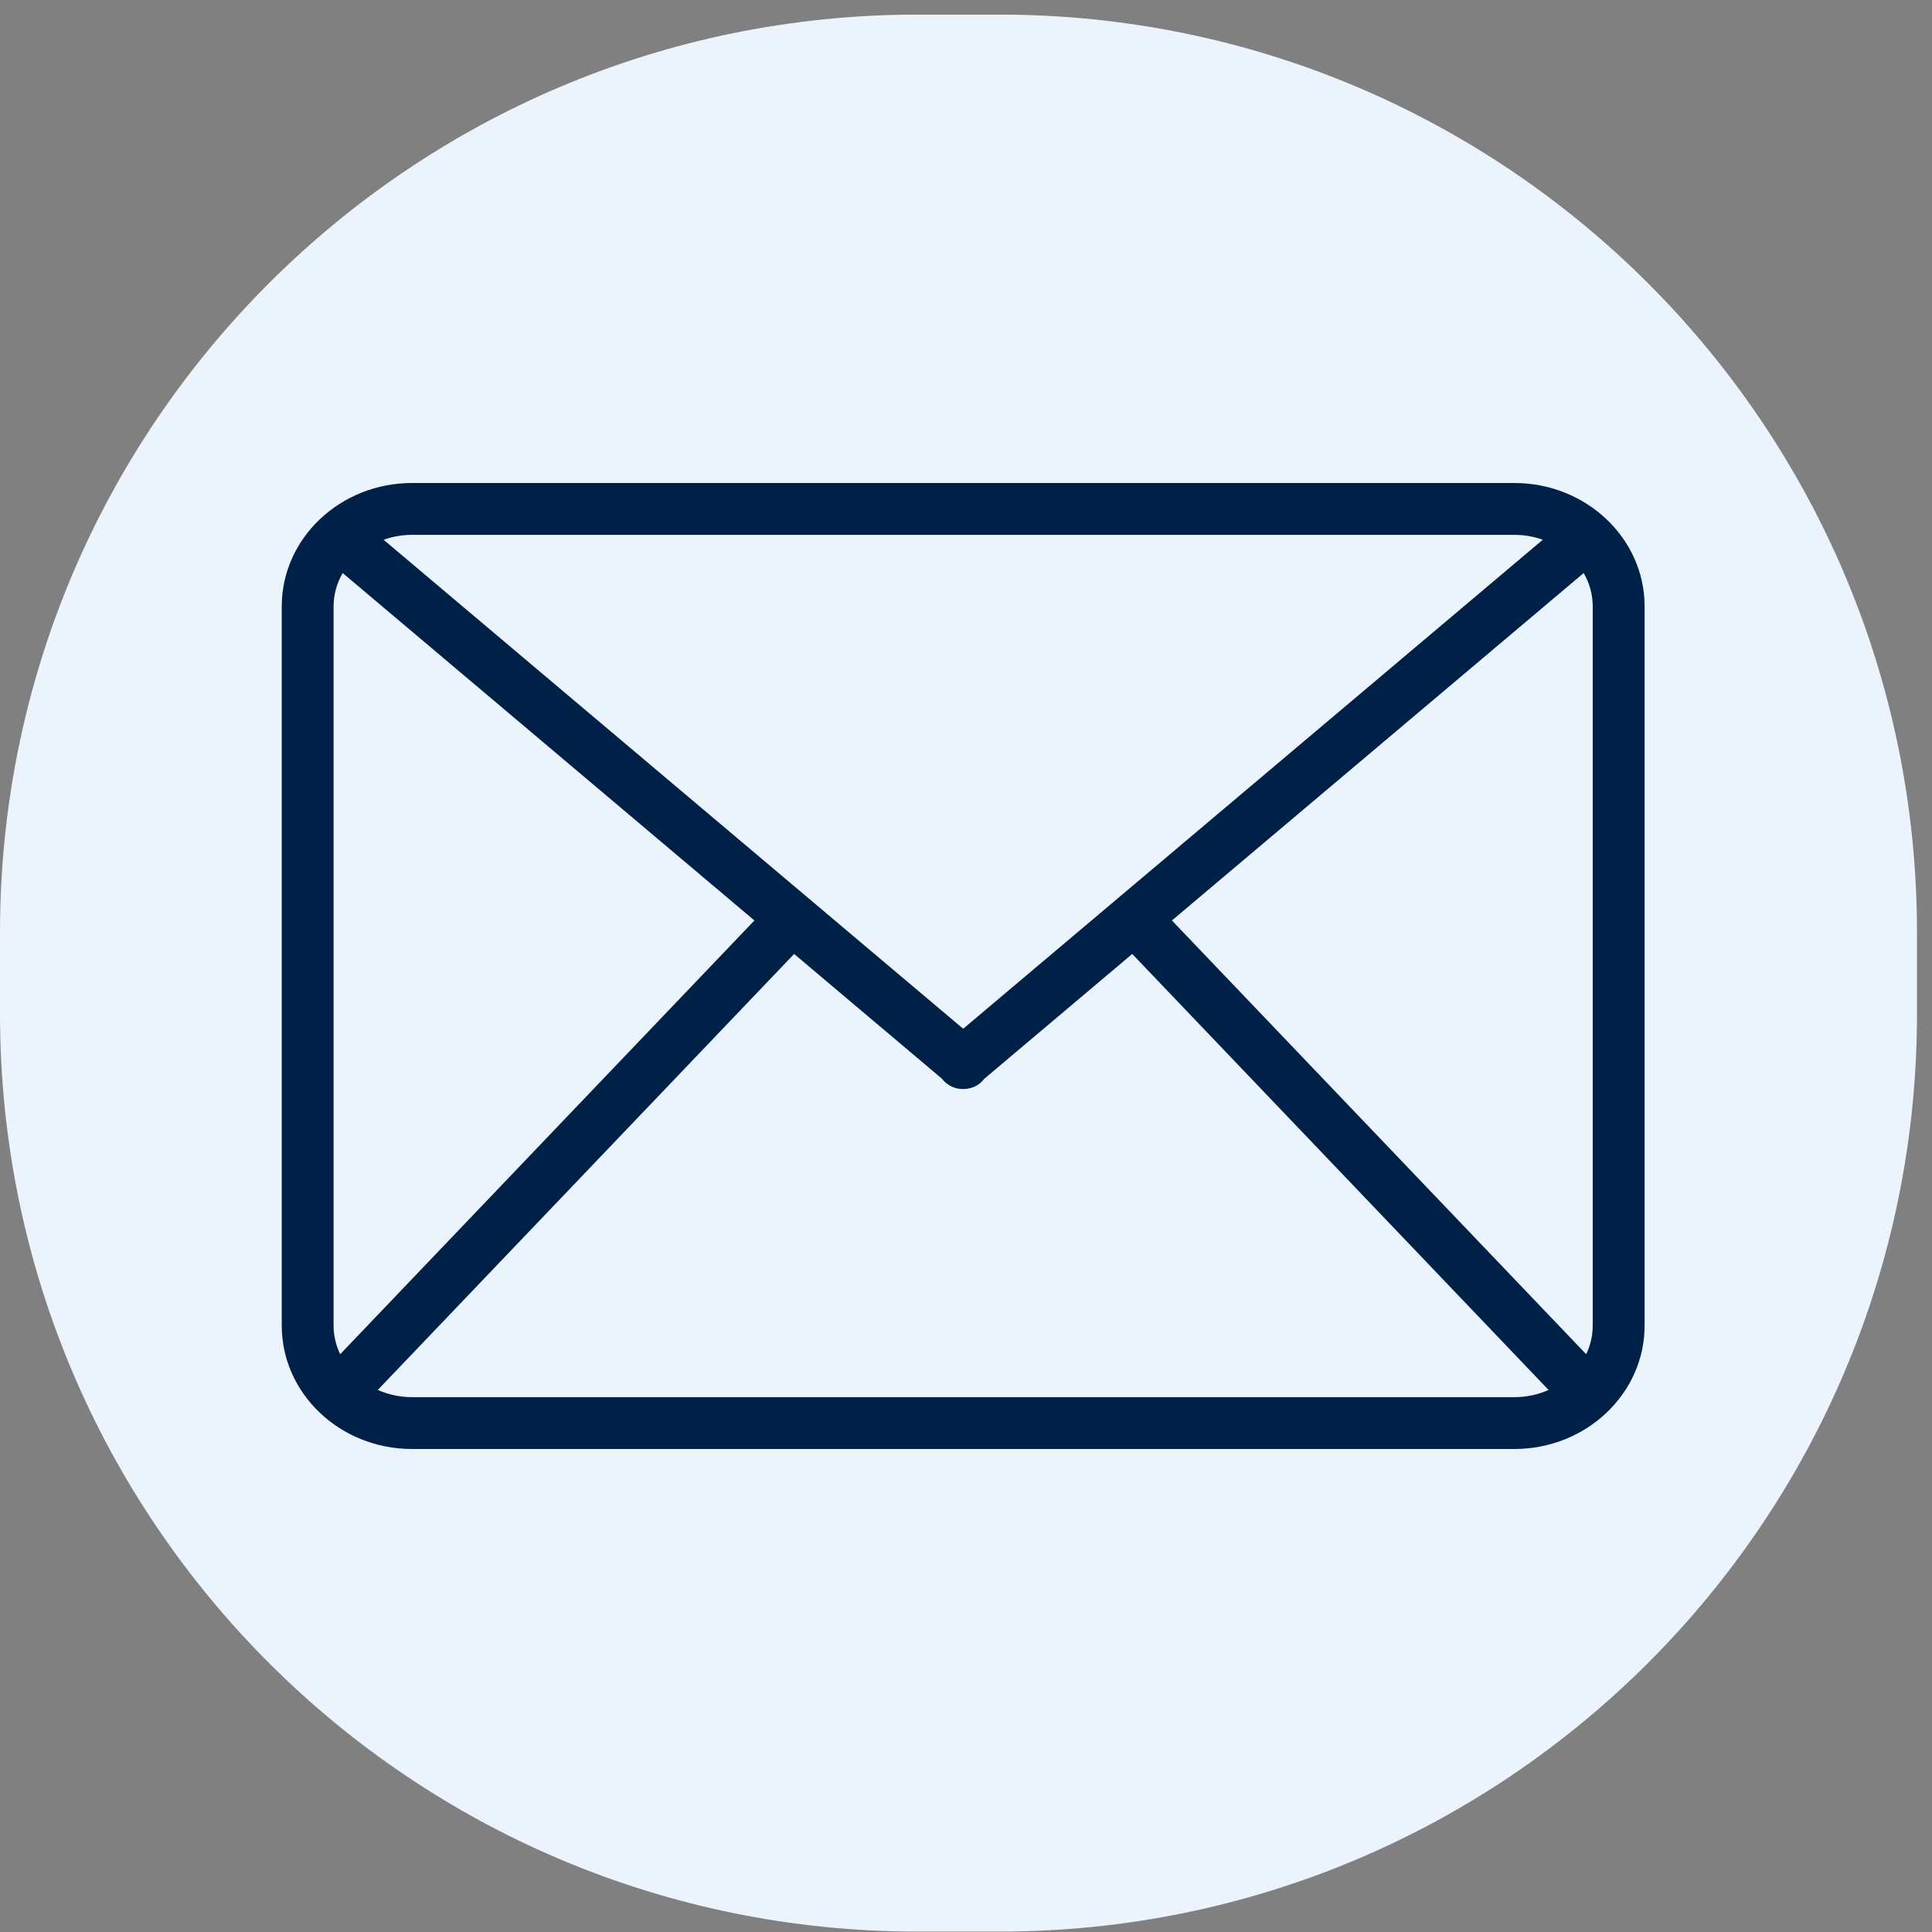 <svg width="48" height="48" viewBox="0 0 48 48" fill="none" xmlns="http://www.w3.org/2000/svg">
<rect x="0" y="0" width="48" height="48" fill="#808080" stroke="none"/>
<g clip-path="url(#clip0_205_7472)">
<path d="M24.827 0.363H22.8C10.208 0.363 0 10.571 0 23.163V25.19C0 37.782 10.208 47.99 22.8 47.99H24.827C37.419 47.99 47.627 37.782 47.627 25.19V23.163C47.627 10.571 37.419 0.363 24.827 0.363Z" fill="#EBF3FC"/>
<path d="M37.624 12H10.236C8.451 12 7 13.375 7 15.066V32.934C7 34.625 8.451 36 10.236 36H37.624C39.408 36 40.86 34.625 40.86 32.934V15.066C40.86 13.375 39.408 12 37.624 12ZM29.116 22.869L39.346 14.237C39.49 14.485 39.571 14.767 39.571 15.066V32.934C39.571 33.187 39.513 33.428 39.408 33.645L29.116 22.869ZM37.624 13.288C37.873 13.288 38.111 13.332 38.33 13.41L23.93 25.559L9.53 13.41C9.749 13.332 9.987 13.288 10.236 13.288H37.624V13.288ZM8.452 33.645C8.347 33.428 8.288 33.187 8.288 32.934V15.066C8.288 14.767 8.37 14.485 8.514 14.237L18.743 22.869L8.452 33.645ZM10.236 34.712C9.931 34.712 9.643 34.647 9.386 34.533L19.73 23.701L23.407 26.804C23.413 26.812 23.419 26.82 23.425 26.828C23.553 26.979 23.735 27.056 23.918 27.056C23.922 27.056 23.926 27.056 23.93 27.056C23.934 27.056 23.938 27.056 23.942 27.056C24.125 27.056 24.307 26.979 24.434 26.828C24.441 26.82 24.446 26.812 24.452 26.804L28.13 23.701L38.474 34.533C38.217 34.647 37.929 34.712 37.624 34.712H10.236Z" fill="#002147"/>
</g>
<defs>
<clipPath id="clip0_205_7472">
<rect width="48" height="48" fill="white"/>
</clipPath>
</defs>
</svg>
